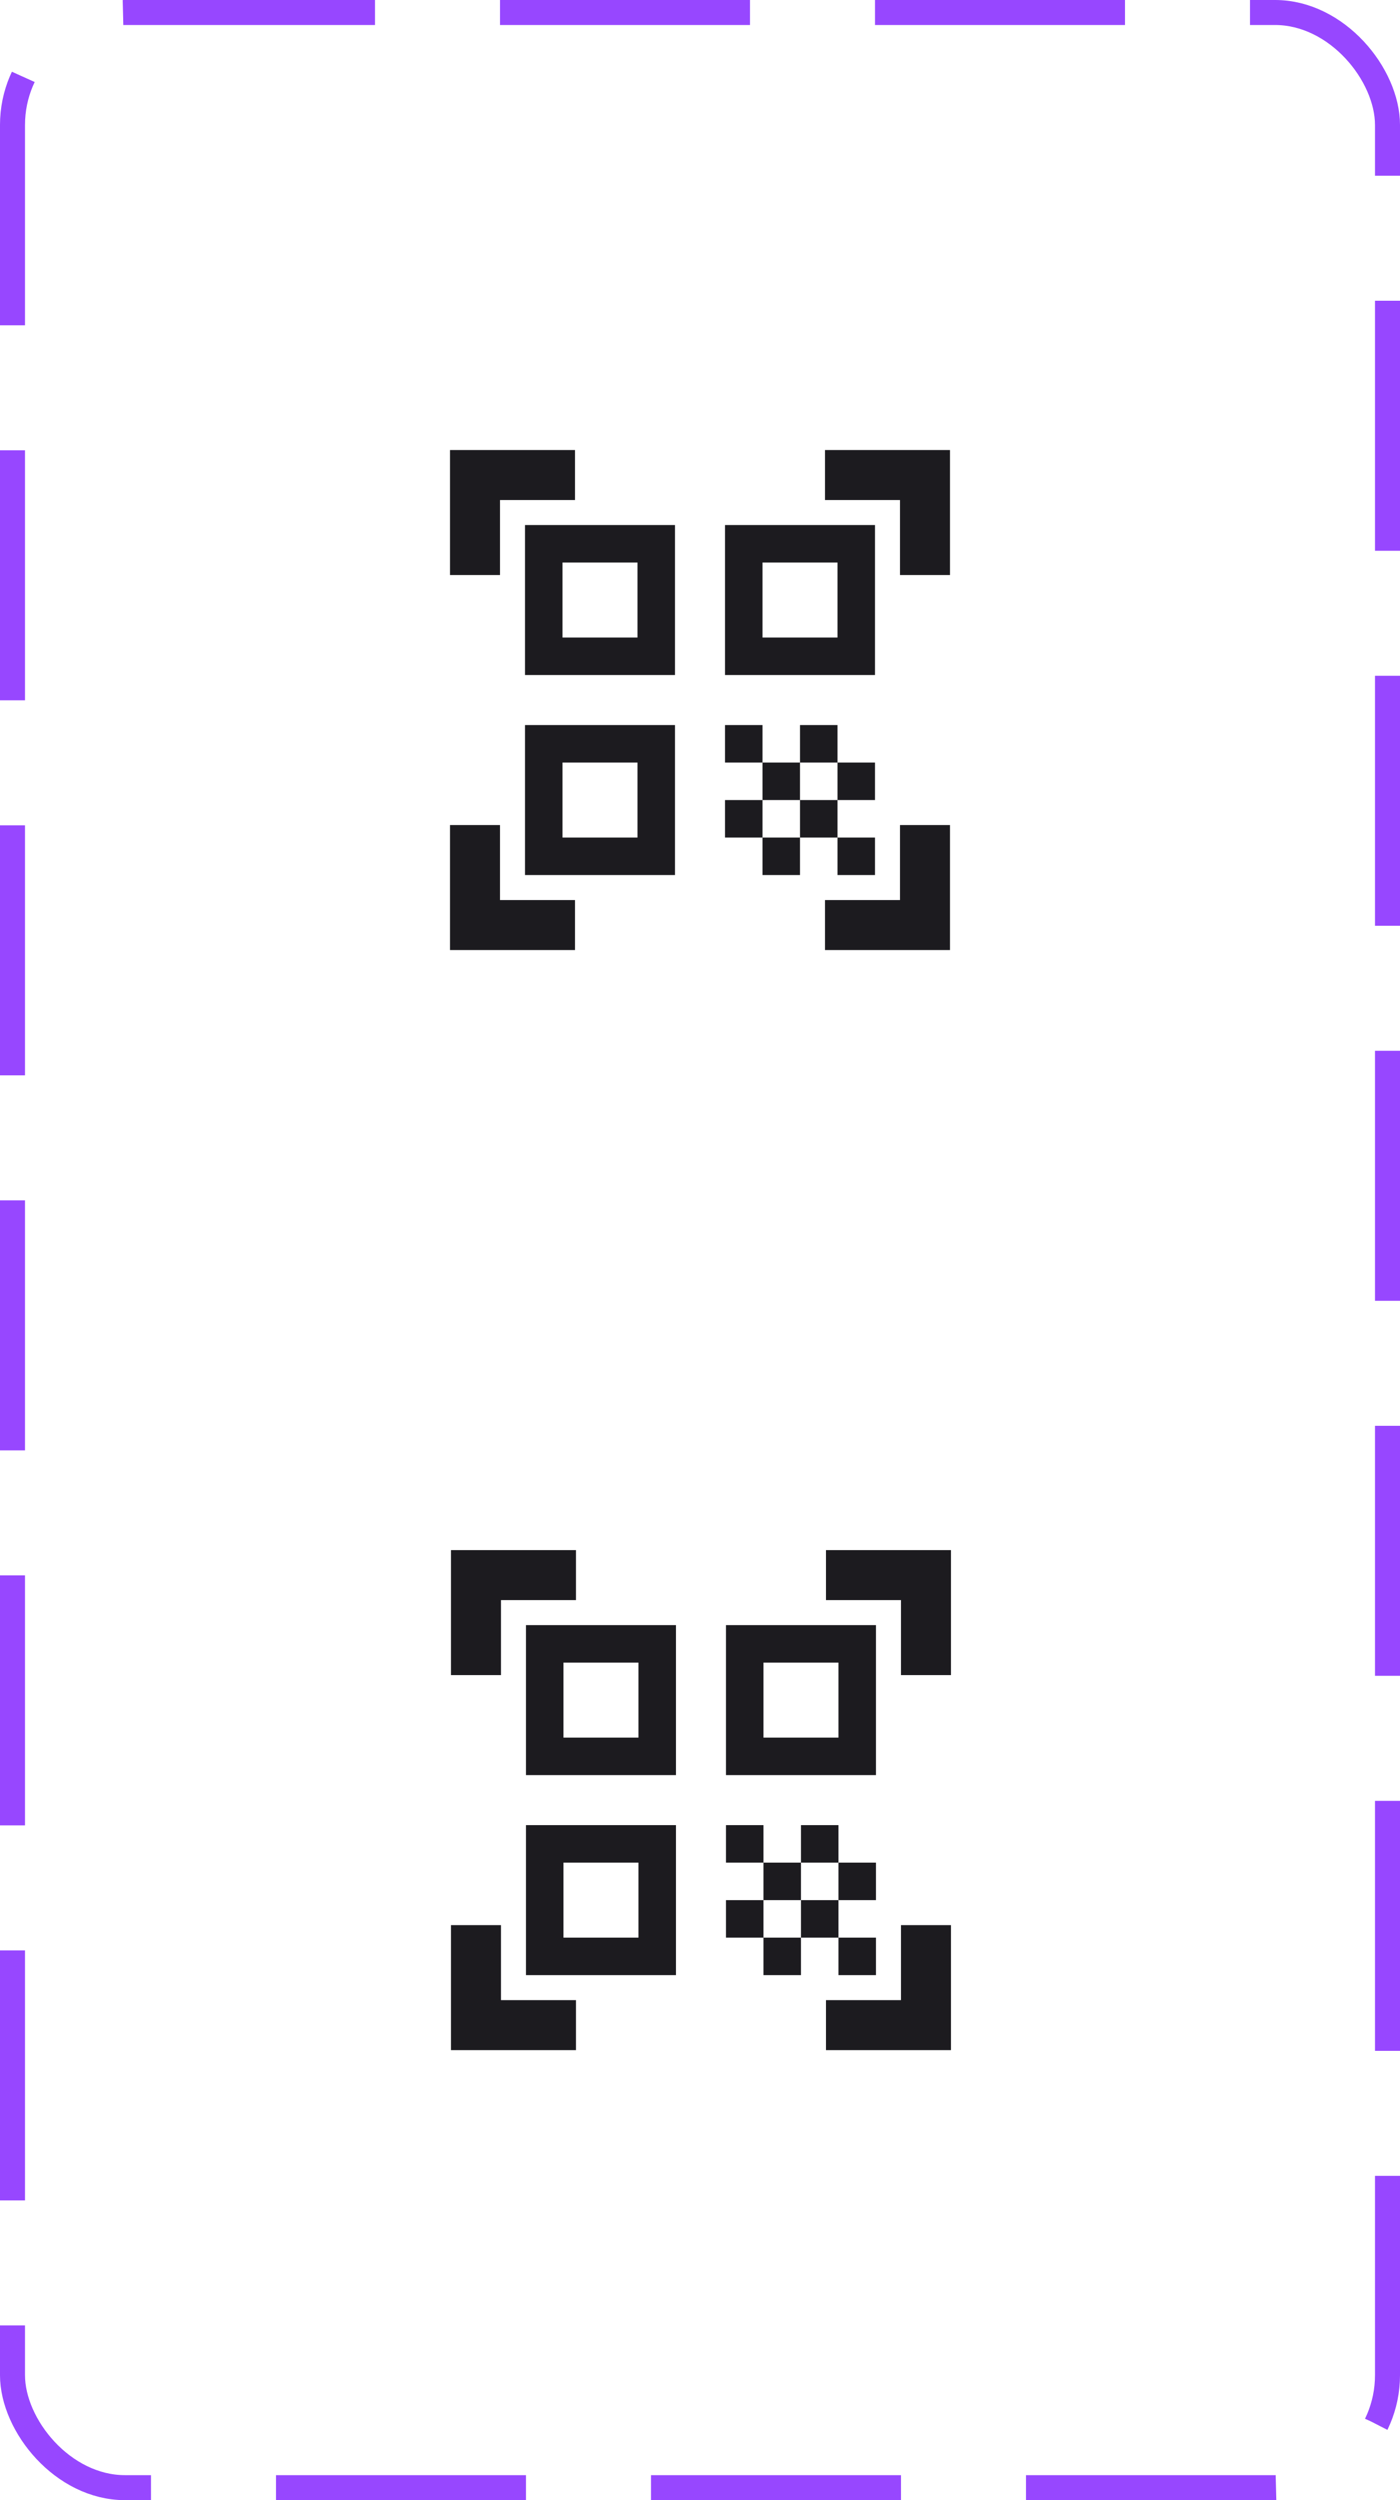 <svg width="56" height="100" viewBox="0 0 56 100" fill="none" xmlns="http://www.w3.org/2000/svg">
<mask id="mask0_663_39787" style="mask-type:alpha" maskUnits="userSpaceOnUse" x="16" y="16" width="24" height="24">
<rect x="16" y="16" width="24" height="24" fill="#D9D9D9"/>
</mask>
<g mask="url(#mask0_663_39787)">
<path d="M18 23V18H23V20H20V23H18ZM18 38V33H20V36H23V38H18ZM33 38V36H36V33H38V38H33ZM36 23V20H33V18H38V23H36ZM33.5 33.5H35V35H33.5V33.5ZM33.5 30.5H35V32H33.5V30.5ZM32 32H33.5V33.5H32V32ZM30.5 33.5H32V35H30.5V33.5ZM29 32H30.5V33.5H29V32ZM32 29H33.5V30.5H32V29ZM30.5 30.5H32V32H30.5V30.5ZM29 29H30.5V30.5H29V29ZM35 21V27H29V21H35ZM27 29V35H21V29H27ZM27 21V27H21V21H27ZM25.5 33.5V30.5H22.5V33.5H25.5ZM25.5 25.5V22.5H22.5V25.5H25.5ZM33.5 25.5V22.5H30.5V25.5H33.5Z" fill="#1C1B1F"/>
</g>
<mask id="mask1_663_39787" style="mask-type:alpha" maskUnits="userSpaceOnUse" x="16" y="60" width="25" height="24">
<rect x="16.039" y="60" width="24" height="24" fill="#D9D9D9"/>
</mask>
<g mask="url(#mask1_663_39787)">
<path d="M18.039 67V62H23.039V64H20.039V67H18.039ZM18.039 82V77H20.039V80H23.039V82H18.039ZM33.039 82V80H36.039V77H38.039V82H33.039ZM36.039 67V64H33.039V62H38.039V67H36.039ZM33.539 77.5H35.039V79H33.539V77.5ZM33.539 74.5H35.039V76H33.539V74.5ZM32.039 76H33.539V77.5H32.039V76ZM30.539 77.5H32.039V79H30.539V77.5ZM29.039 76H30.539V77.5H29.039V76ZM32.039 73H33.539V74.5H32.039V73ZM30.539 74.5H32.039V76H30.539V74.5ZM29.039 73H30.539V74.5H29.039V73ZM35.039 65V71H29.039V65H35.039ZM27.039 73V79H21.039V73H27.039ZM27.039 65V71H21.039V65H27.039ZM25.539 77.5V74.5H22.539V77.5H25.539ZM25.539 69.5V66.5H22.539V69.5H25.539ZM33.539 69.5V66.5H30.539V69.5H33.539Z" fill="#1C1B1F"/>
</g>
<rect x="0.5" y="0.5" width="55" height="99" rx="4.5" stroke="#9747FF" stroke-dasharray="10 5"/>
</svg>
